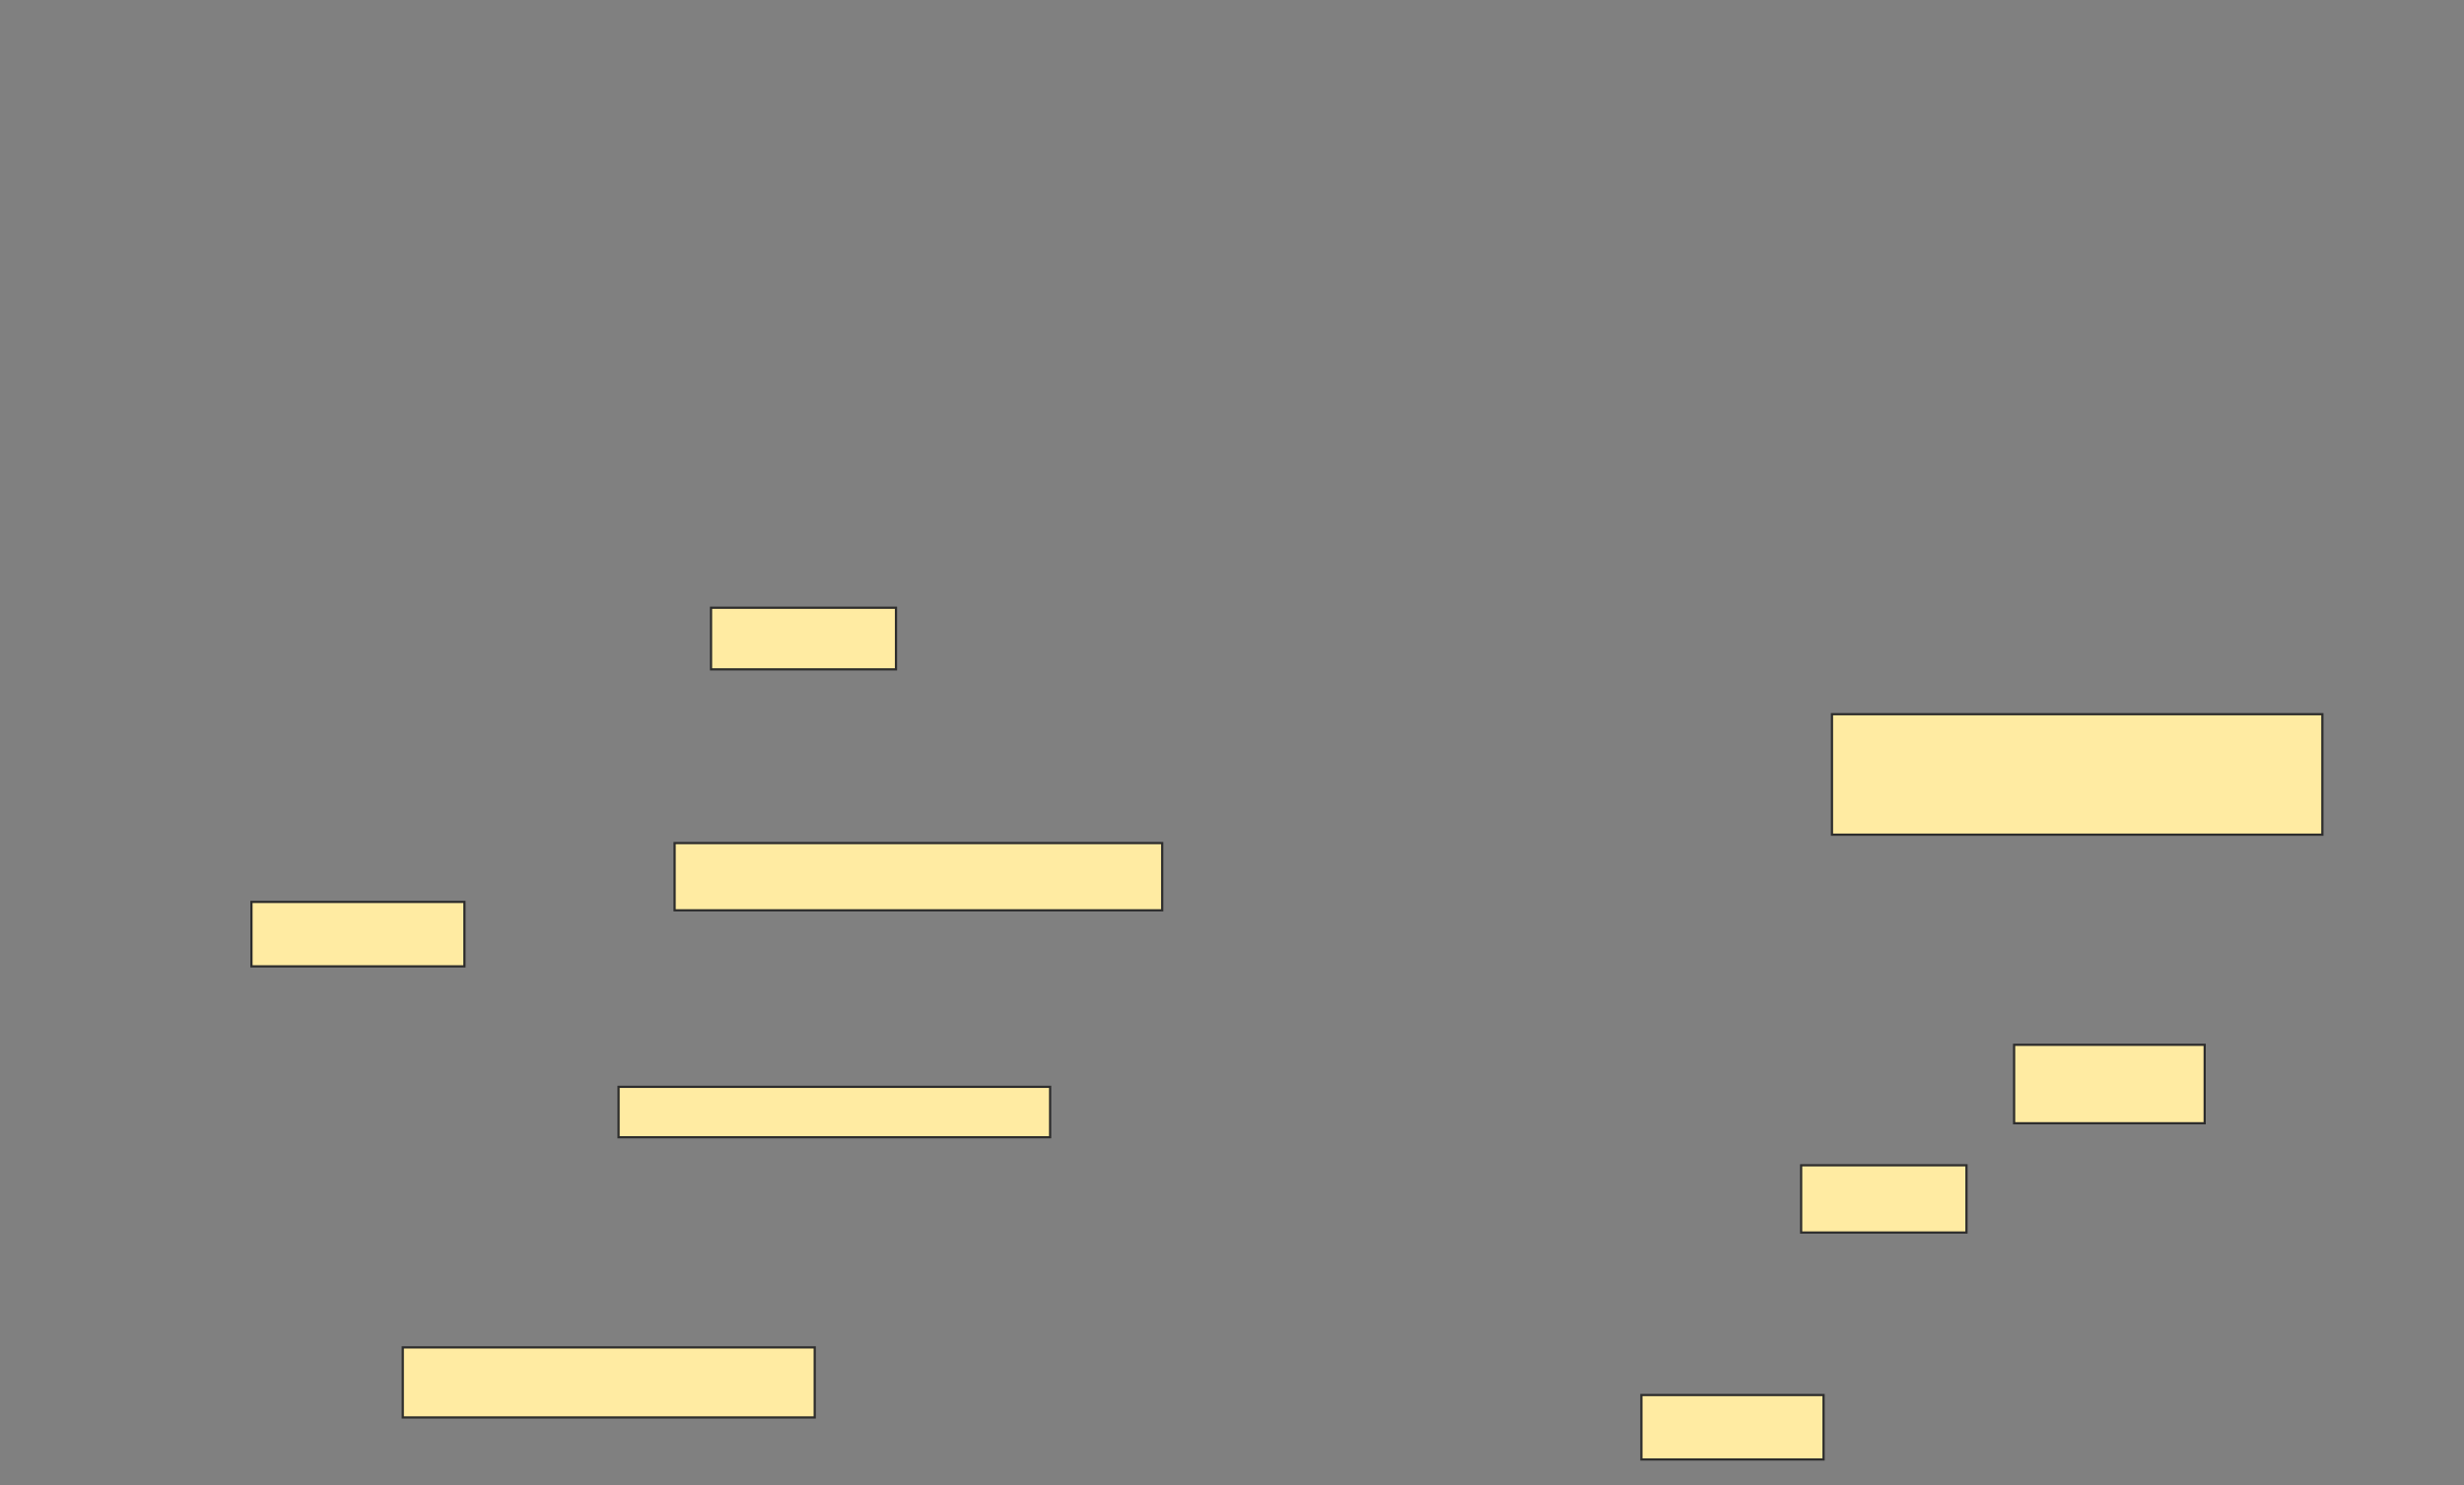 <svg xmlns="http://www.w3.org/2000/svg" width="1113" height="671">
 <rect width="100%" height="100%" fill="#808080" stroke="none"/>
 <!-- Created with Image Occlusion Enhanced -->
 <g>
  <title>Labels</title>
 </g>
 <g>
  <title>Masks</title>
  <g id="c044ac14372b4e8eb72af306667029b8-oa-1">
   <rect height="27.848" width="83.544" y="274.57" x="321.177" stroke="#2D2D2D" fill="#FFEBA2"/>
   <rect height="30.38" width="74.684" y="526.468" x="813.582" stroke="#2D2D2D" fill="#FFEBA2"/>
   <rect height="29.114" width="82.278" y="630.266" x="741.43" stroke="#2D2D2D" fill="#FFEBA2"/>
  </g>
  <g id="c044ac14372b4e8eb72af306667029b8-oa-2">
   <rect height="30.38" width="220.253" y="380.899" x="304.721" stroke="#2D2D2D" fill="#FFEBA2"/>
   <rect height="22.785" width="194.937" y="491.025" x="279.405" stroke="#2D2D2D" fill="#FFEBA2"/>
   <rect height="54.43" width="221.519" y="322.671" x="827.506" stroke="#2D2D2D" fill="#FFEBA2"/>
  </g>
  <g id="c044ac14372b4e8eb72af306667029b8-oa-3">
   <rect height="29.114" width="96.203" y="407.481" x="113.582" stroke="#2D2D2D" fill="#FFEBA2"/>
   <rect height="31.646" width="186.076" y="608.747" x="181.937" stroke="#2D2D2D" fill="#FFEBA2"/>
   <rect height="35.443" width="86.076" y="472.038" x="909.785" stroke="#2D2D2D" fill="#FFEBA2"/>
  </g>
 </g>
</svg>